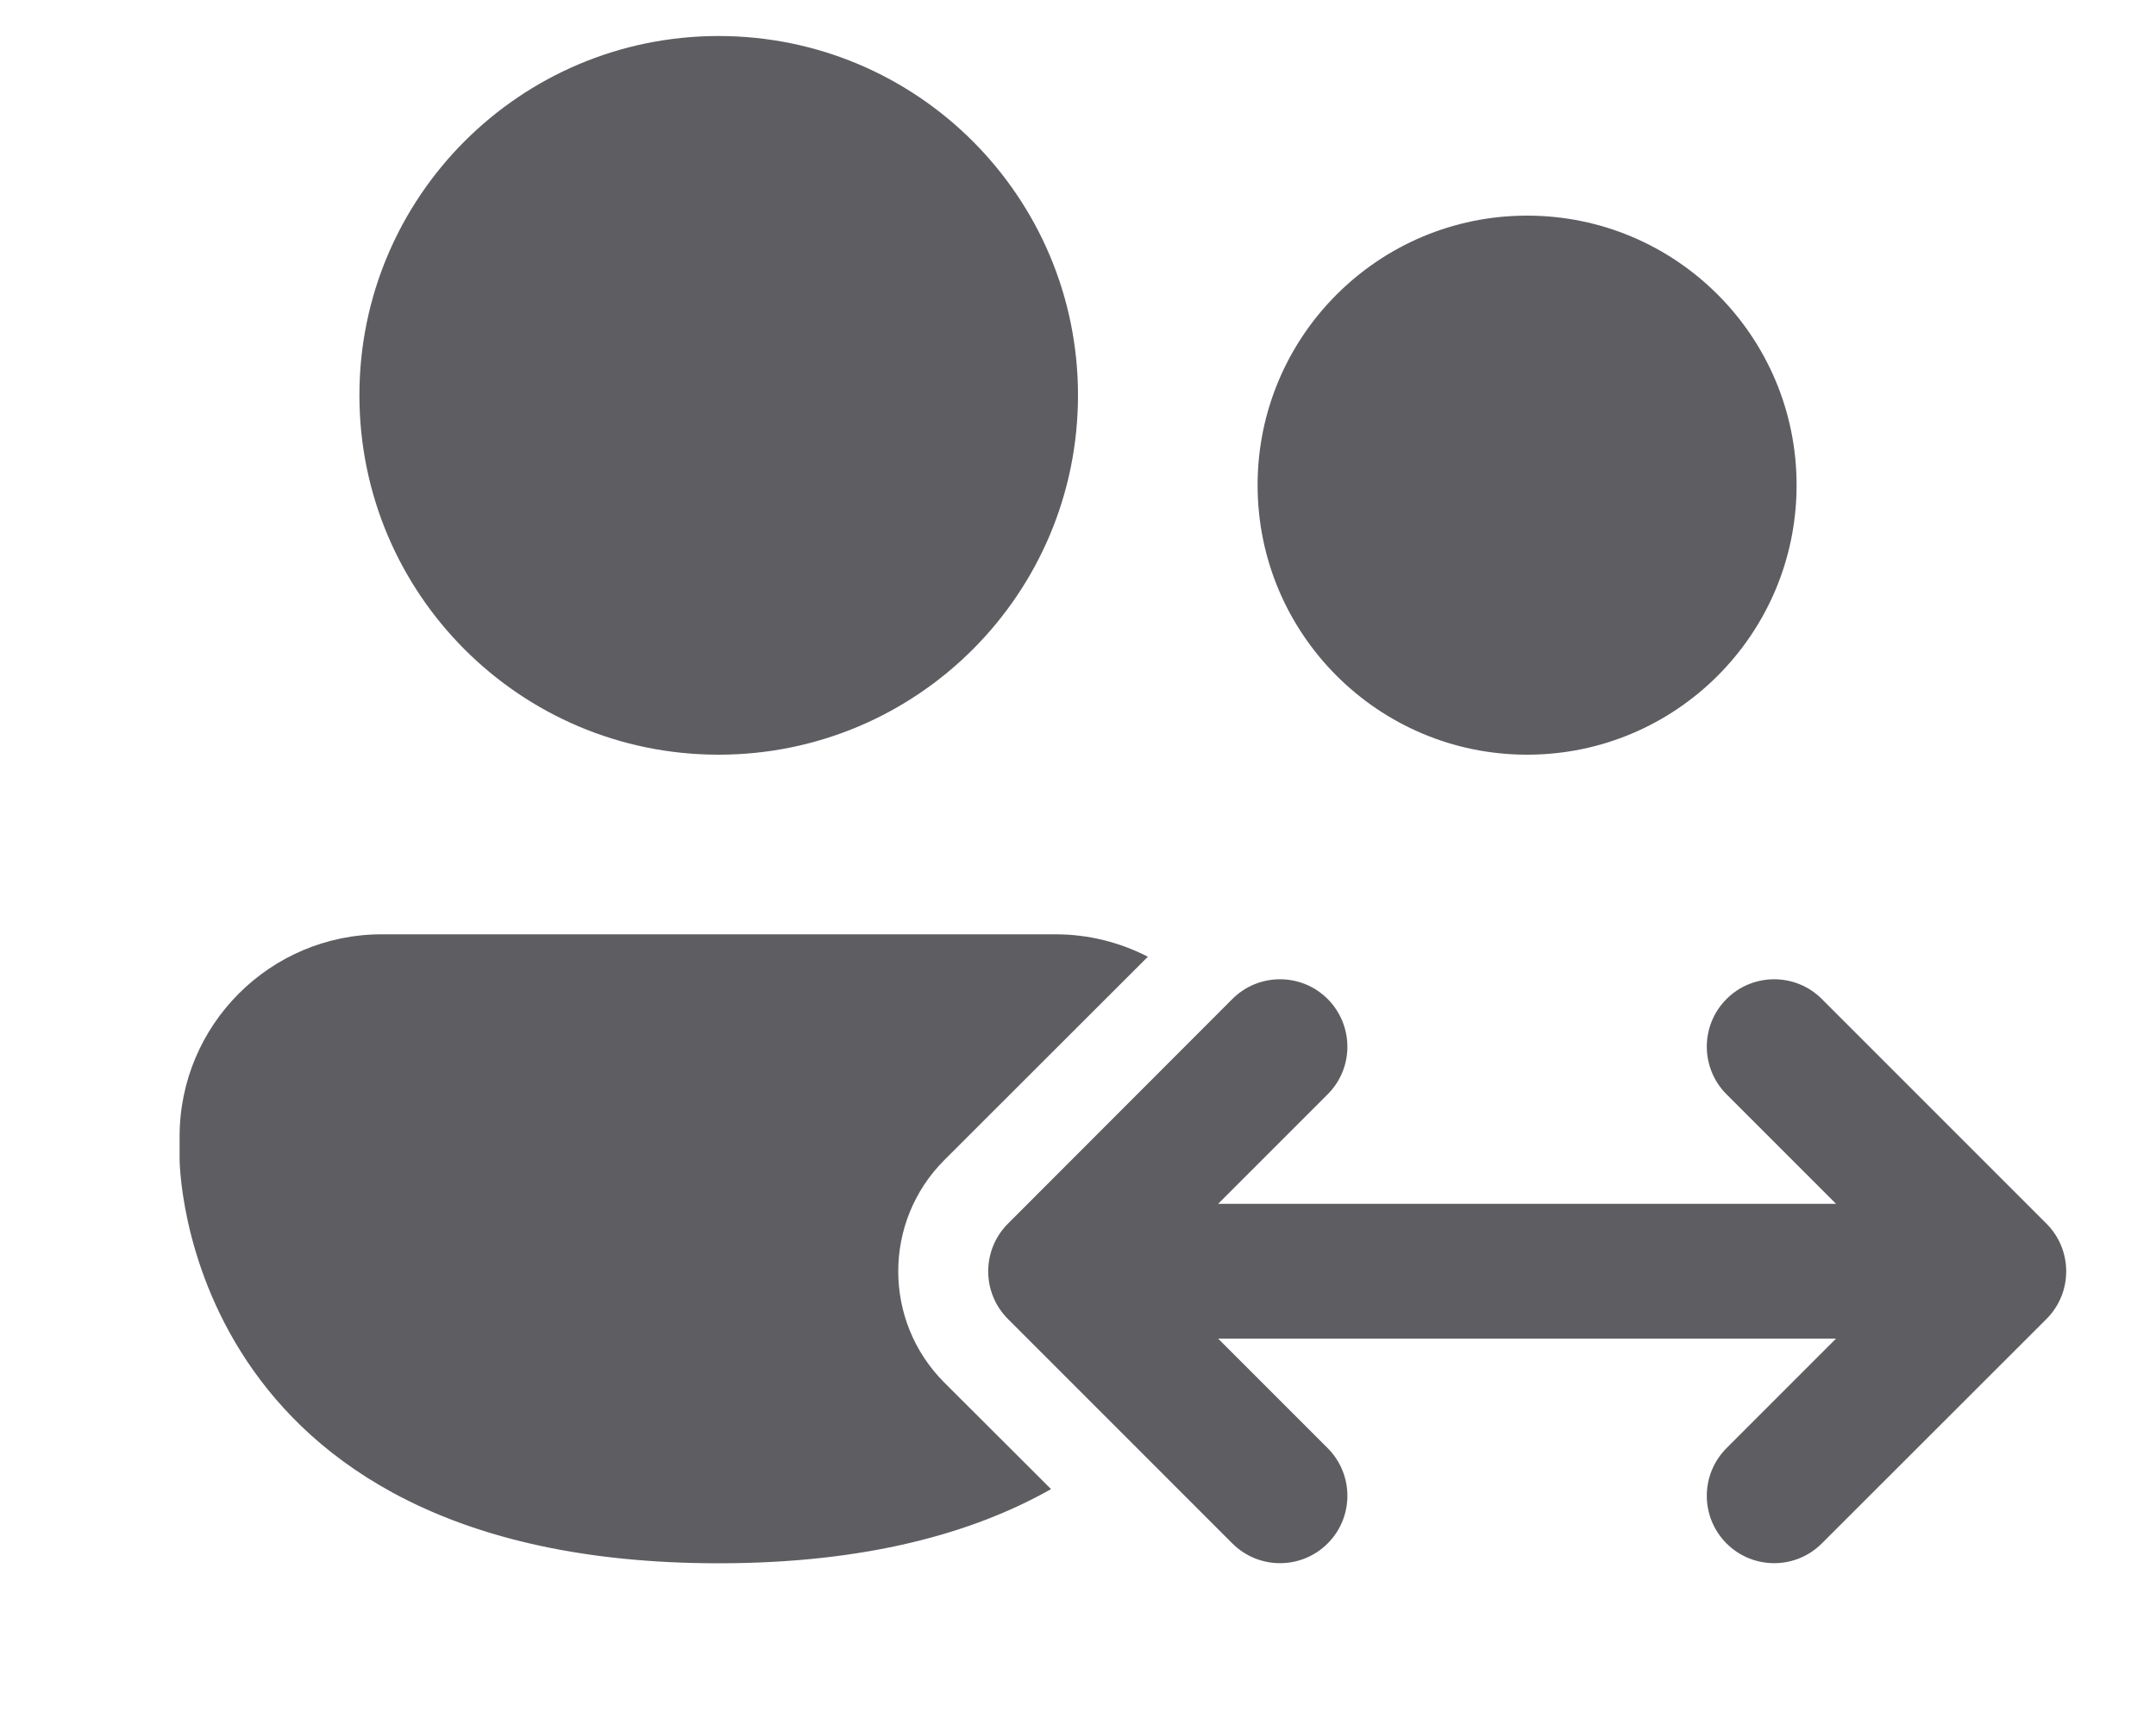 <svg width="10" height="8" viewBox="0 0 10 8" fill="none" xmlns="http://www.w3.org/2000/svg">
<path d="M5 1.833C5 2.754 4.254 3.5 3.333 3.5C2.413 3.5 1.667 2.754 1.667 1.833C1.667 0.913 2.413 0.167 3.333 0.167C4.254 0.167 5 0.913 5 1.833ZM8.333 2.25C8.333 2.94 7.774 3.5 7.083 3.5C6.393 3.5 5.833 2.94 5.833 2.25C5.833 1.56 6.393 1 7.083 1C7.774 1 8.333 1.56 8.333 2.25ZM0.833 5.271C0.833 4.753 1.253 4.333 1.771 4.333H4.896C5.05 4.333 5.196 4.371 5.324 4.437L4.38 5.38C4.095 5.665 4.095 6.127 4.38 6.412L4.875 6.906C4.514 7.11 4.017 7.25 3.333 7.25C0.833 7.25 0.833 5.375 0.833 5.375V5.271ZM8.45 4.633C8.328 4.511 8.13 4.511 8.008 4.633C7.886 4.755 7.886 4.953 8.008 5.075L8.516 5.583H5.65L6.158 5.075C6.28 4.953 6.28 4.756 6.158 4.633C6.036 4.511 5.838 4.511 5.716 4.633L4.675 5.675C4.553 5.797 4.553 5.995 4.675 6.117L5.716 7.158C5.838 7.28 6.036 7.28 6.158 7.158C6.28 7.036 6.28 6.838 6.158 6.716L5.65 6.208H8.516L8.008 6.716C7.886 6.838 7.886 7.036 8.008 7.158C8.13 7.28 8.328 7.28 8.45 7.158L9.492 6.117C9.614 5.995 9.614 5.797 9.492 5.675L8.45 4.633Z" fill="#5E5E62"/>
</svg>
